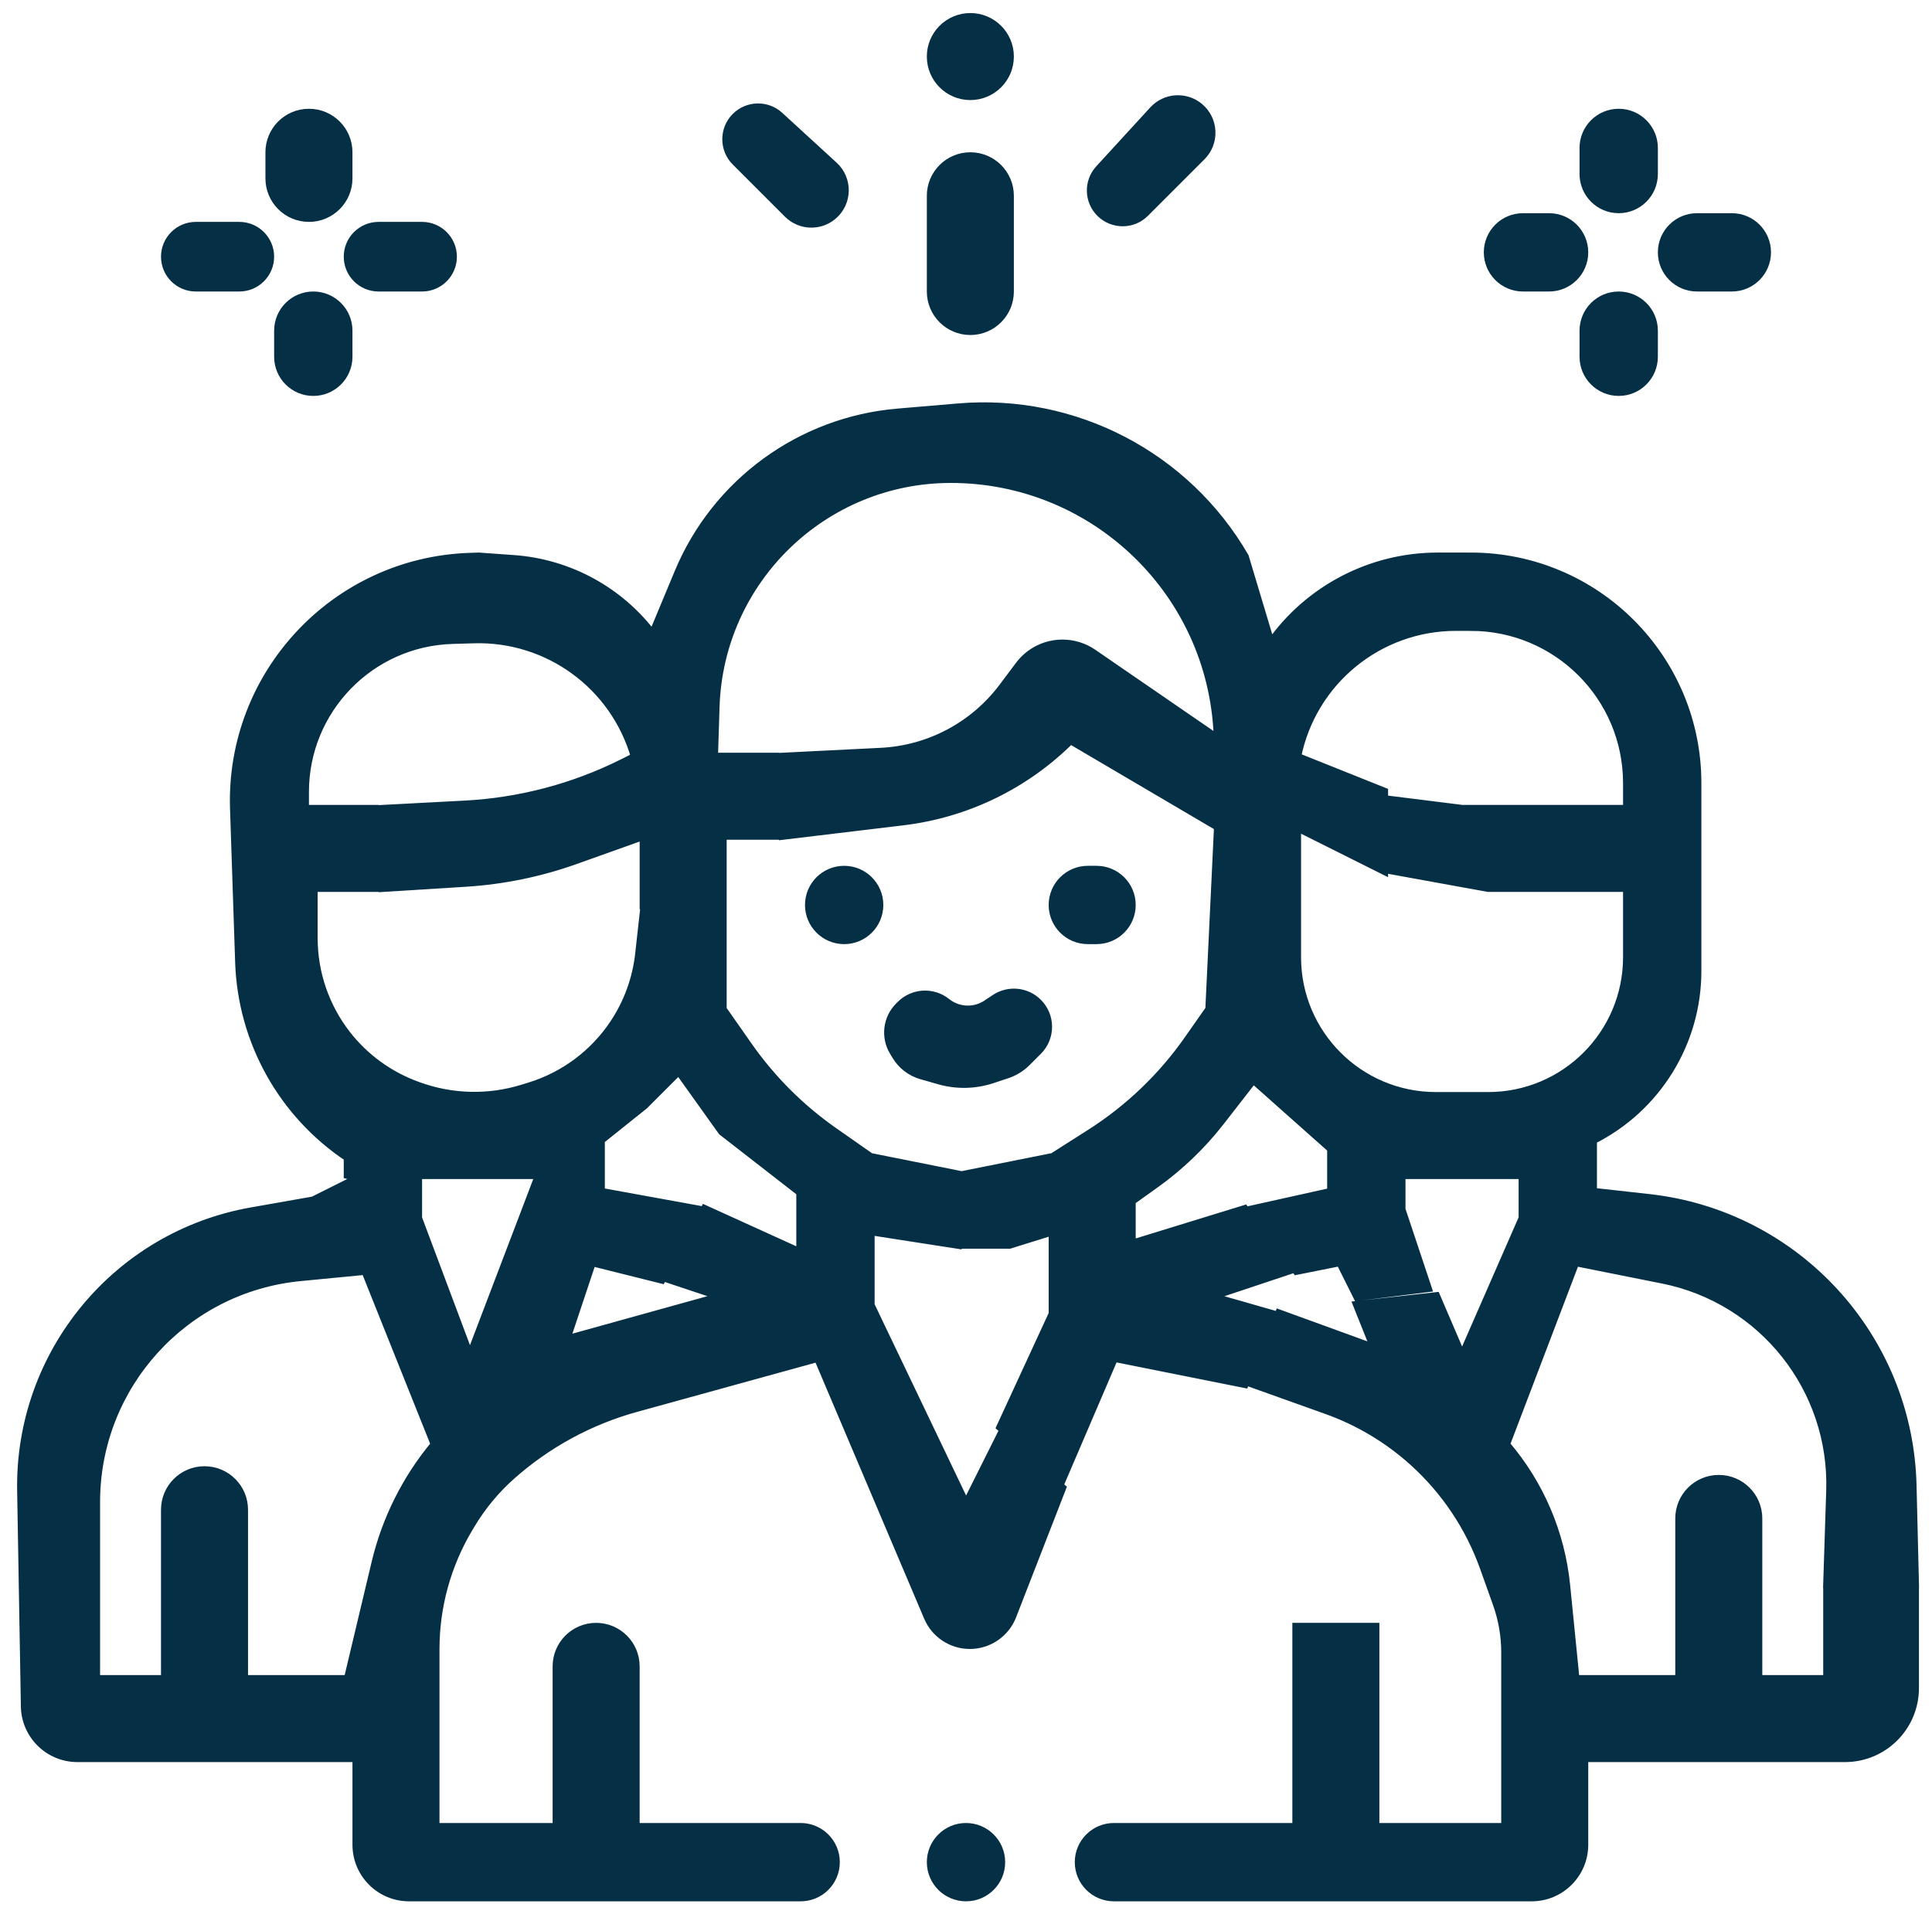 <svg width="111" height="110" viewBox="0 0 111 110" fill="none" xmlns="http://www.w3.org/2000/svg">
<path d="M88 109H64C62.895 109 62 108.105 62 107C62 105.895 62.895 105 64 105H74.5V93.5H79V105H86.5V94.938C86.5 93.987 86.336 93.042 86.016 92.145L85.27 90.056C84.436 87.722 83.035 85.632 81.193 83.974C79.745 82.671 78.056 81.663 76.221 81.008L72 79.5L73.5 75.5L79 77.5L78 75L82.5 74.5L84 78L87.5 70V67.5H80.5V69.5L82 74L78 74.5L77 72.5L74.5 73L72 69.5L76.5 68.5V66L72 62L70.111 64.429C69.043 65.802 67.781 67.014 66.365 68.025L65 69V71.5L71.5 69.5L74 73L69.5 74.5L73 75.5L71.5 79.5L64 78L61 85L57.5 82L60.5 75.5V70.723L58 71.5H55.5V67.5L60.5 66.5L62.638 65.139C64.858 63.727 66.777 61.891 68.285 59.735L69.5 58L70 47.5L61.5 42.5C58.909 45.091 55.522 46.737 51.883 47.174L45 48V43.5L50.621 43.219C53.395 43.08 55.964 41.715 57.631 39.492L58.575 38.234C59.157 37.457 60.071 37 61.042 37C61.666 37 62.275 37.189 62.789 37.543L70 42.5L69.956 41.835C69.418 33.768 62.718 27.5 54.633 27.5C47.315 27.5 41.318 33.312 41.09 40.627L41 43.5H44.5V48H41.5V52H37V48L33.059 49.407C31.03 50.132 28.909 50.568 26.758 50.703L22 51V46.5L26.712 46.252C29.87 46.086 32.96 45.27 35.789 43.856L36.5 43.5C35.324 39.383 31.503 36.588 27.223 36.714L26 36.75C21.266 36.889 17.5 40.767 17.5 45.504V46.5H21.5V51H18V53.901C18 55.91 18.669 57.861 19.902 59.446C20.946 60.788 22.348 61.808 23.945 62.389L24.041 62.424C25.961 63.122 28.056 63.175 30.009 62.574L30.429 62.445C32.415 61.834 34.13 60.556 35.282 58.827C36.083 57.626 36.583 56.252 36.742 54.818L37 52.5H41.5V58L42.976 60.109C44.315 62.021 45.979 63.685 47.891 65.024L50 66.5L55 67.5V71.5L50 70.723V72.5L46 70V68.5L41.5 65L39 61.5L37 63.5L34.5 65.5V68.5L40 69.5L38 73.5L34 72.5L32.5 77L41.5 74.5L38.5 73.5L40.5 69.5L46 72V70.5L50 73V75L55.5 86.5L57.5 82.5L61 85.5L58.145 92.842C57.756 93.842 56.794 94.5 55.721 94.5C54.678 94.5 53.735 93.876 53.328 92.915L47 78L36.535 80.887C33.881 81.619 31.43 82.951 29.371 84.781C28.462 85.589 27.682 86.531 27.056 87.573L26.932 87.779C25.668 89.887 25 92.298 25 94.756V105H32V95.75C32 94.507 33.007 93.5 34.25 93.5C35.493 93.5 36.5 94.507 36.5 95.75V105H46C47.105 105 48 105.895 48 107C48 108.105 47.105 109 46 109H23.5C21.843 109 20.5 107.657 20.5 106V101H16V96.5H20L21.596 89.799C22.19 87.3 23.356 84.973 25 83L21 73L17.248 73.363C10.584 74.008 5.5 79.608 5.5 86.303V96.5H9.5V86.75C9.5 85.507 10.507 84.5 11.75 84.5C12.993 84.5 14 85.507 14 86.75V96.5H15.5V101H4.449C2.812 101 1.477 99.688 1.449 98.052L1.235 85.658C1.1 77.791 6.704 70.993 14.453 69.626L18 69L20 68L24 69V70L27 78L31 67.5H24V68.5L20 67.5V66.5C16.234 63.989 13.911 59.816 13.76 55.293L13.466 46.476C13.209 38.755 19.255 32.284 26.976 32.018L27.5 32L29.513 32.144C32.681 32.37 35.594 33.959 37.5 36.5L38.998 32.905C41.15 27.74 45.997 24.202 51.572 23.728L55.062 23.431C61.739 22.863 68.143 26.201 71.5 32L73 37C75.194 33.866 78.778 32 82.603 32H84V36H83.648C79.201 36 75.372 39.139 74.5 43.5L79.5 45.5V50L74.5 47.5V55C74.5 59.418 78.082 63 82.5 63H85.5C89.918 63 93.5 59.418 93.5 55V51H85.5L80 50V46L84 46.5H93.5V45C93.5 40.029 89.471 36 84.5 36V32C91.68 32 97.5 37.82 97.5 45V55.792C97.5 59.903 95.177 63.661 91.5 65.5V68.5L94.744 68.861C103.197 69.8 109.655 76.84 109.862 85.342L110 91H105L105.172 85.66C105.361 79.797 101.284 74.657 95.532 73.506L90.5 72.5L86.5 83C88.453 85.278 89.66 88.101 89.959 91.087L90.5 96.5H96.5V87.25C96.5 86.007 97.507 85 98.75 85C99.993 85 101 86.007 101 87.25V96.5H105V91.5H110V97C110 99.209 108.209 101 106 101H91V106C91 107.657 89.657 109 88 109Z" fill="#052F45"/>
<path d="M63 54H62.5C61.395 54 60.5 53.105 60.5 52C60.5 50.895 61.395 50 62.5 50H63C64.105 50 65 50.895 65 52C65 53.105 64.105 54 63 54Z" fill="#052F45"/>
<path d="M51.754 57.746L51.665 57.835C50.98 58.52 50.849 59.582 51.347 60.413L51.496 60.66C51.82 61.2 52.337 61.596 52.941 61.769L53.962 62.061C54.964 62.347 56.029 62.324 57.017 61.994L57.859 61.714C58.281 61.573 58.663 61.337 58.977 61.023L59.626 60.374C60.385 59.615 60.385 58.385 59.626 57.626C58.971 56.971 57.945 56.87 57.175 57.383L56.698 57.702C55.984 58.177 55.045 58.136 54.376 57.601C53.593 56.974 52.463 57.037 51.754 57.746Z" fill="#052F45"/>
<path d="M53.5 16.75V11.25C53.5 10.007 54.507 9 55.75 9C56.993 9 58 10.007 58 11.25V16.75C58 17.993 56.993 19 55.75 19C54.507 19 53.5 17.993 53.5 16.75Z" fill="#052F45"/>
<path d="M45.274 12.274L42.277 9.277C41.572 8.572 41.572 7.428 42.277 6.723C42.961 6.039 44.062 6.015 44.775 6.669L47.899 9.533C48.746 10.309 48.715 11.655 47.832 12.39C47.078 13.019 45.968 12.968 45.274 12.274Z" fill="#052F45"/>
<path d="M69.024 8.976L65.777 12.223C65.072 12.928 63.928 12.928 63.223 12.223C62.539 11.539 62.515 10.438 63.169 9.725L66.272 6.34C66.959 5.59 68.115 5.512 68.897 6.164C69.758 6.881 69.817 8.183 69.024 8.976Z" fill="#052F45"/>
<path d="M91 10V8.5C91 7.395 91.895 6.5 93 6.5C94.105 6.5 95 7.395 95 8.5V10C95 11.105 94.105 12 93 12C91.895 12 91 11.105 91 10Z" fill="#052F45"/>
<path d="M89 16.5H87.5C86.395 16.5 85.5 15.605 85.5 14.5C85.5 13.395 86.395 12.5 87.5 12.5H89C90.105 12.5 91 13.395 91 14.5C91 15.605 90.105 16.5 89 16.5Z" fill="#052F45"/>
<path d="M91 20.5V19C91 17.895 91.895 17 93 17C94.105 17 95 17.895 95 19V20.5C95 21.605 94.105 22.5 93 22.5C91.895 22.5 91 21.605 91 20.5Z" fill="#052F45"/>
<path d="M99.5 16.5H97.5C96.395 16.5 95.5 15.605 95.5 14.5C95.5 13.395 96.395 12.5 97.5 12.5H99.5C100.605 12.5 101.5 13.395 101.5 14.5C101.5 15.605 100.605 16.5 99.5 16.5Z" fill="#052F45"/>
<path d="M15.5 10.25V8.75C15.5 7.507 16.507 6.5 17.75 6.5C18.993 6.5 20 7.507 20 8.75V10.25C20 11.493 18.993 12.5 17.75 12.5C16.507 12.5 15.5 11.493 15.5 10.25Z" fill="#052F45"/>
<path d="M16 20.5V19C16 17.895 16.895 17 18 17C19.105 17 20 17.895 20 19V20.5C20 21.605 19.105 22.5 18 22.5C16.895 22.5 16 21.605 16 20.5Z" fill="#052F45"/>
<path d="M24.25 16.5H21.75C20.784 16.5 20 15.716 20 14.75C20 13.784 20.784 13 21.75 13H24.25C25.216 13 26 13.784 26 14.75C26 15.716 25.216 16.5 24.25 16.5Z" fill="#052F45"/>
<path d="M11.25 16.5H13.75C14.716 16.5 15.5 15.716 15.5 14.75C15.5 13.784 14.716 13 13.75 13H11.25C10.284 13 9.5 13.784 9.5 14.75C9.5 15.716 10.284 16.5 11.25 16.5Z" fill="#052F45"/>
<path d="M55.75 5.5C54.507 5.5 53.5 4.493 53.5 3.25C53.5 2.007 54.507 1 55.75 1C56.993 1 58 2.007 58 3.25C58 4.493 56.993 5.5 55.75 5.5Z" fill="#052F45"/>
<path d="M48.5 50C49.605 50 50.5 50.895 50.5 52C50.5 53.105 49.605 54 48.5 54C47.395 54 46.5 53.105 46.5 52C46.5 50.895 47.395 50 48.5 50Z" fill="#052F45"/>
<path d="M57.5 107C57.5 108.105 56.605 109 55.5 109C54.395 109 53.5 108.105 53.5 107C53.5 105.895 54.395 105 55.5 105C56.605 105 57.5 105.895 57.5 107Z" fill="#052F45"/>
<path d="M88 109H64C62.895 109 62 108.105 62 107C62 105.895 62.895 105 64 105H74.5V93.5H79V105H86.5V94.938C86.5 93.987 86.336 93.042 86.016 92.145L85.27 90.056C84.436 87.722 83.035 85.632 81.193 83.974C79.745 82.671 78.056 81.663 76.221 81.008L72 79.5L73.5 75.5L79 77.5L78 75L82.5 74.5L84 78L87.5 70V67.5H80.5V69.5L82 74L78 74.5L77 72.5L74.5 73L72 69.5L76.5 68.5V66L72 62L70.111 64.429C69.043 65.802 67.781 67.014 66.365 68.025L65 69V71.5L71.5 69.5L74 73L69.5 74.5L73 75.5L71.5 79.5L64 78L61 85L57.5 82L60.5 75.5V70.723L58 71.5H55.5V67.5L60.5 66.5L62.638 65.139C64.858 63.727 66.777 61.891 68.285 59.735L69.5 58L70 47.5L61.5 42.5C58.909 45.091 55.522 46.737 51.883 47.174L45 48V43.5L50.621 43.219C53.395 43.08 55.964 41.715 57.631 39.492L58.575 38.234C59.157 37.457 60.071 37 61.042 37C61.666 37 62.275 37.189 62.789 37.543L70 42.5L69.956 41.835C69.418 33.768 62.718 27.5 54.633 27.5C47.315 27.5 41.318 33.312 41.09 40.627L41 43.5H44.5V48H41.5V52H37V48L33.059 49.407C31.03 50.132 28.909 50.568 26.758 50.703L22 51V46.5L26.712 46.252C29.87 46.086 32.96 45.27 35.789 43.856L36.5 43.5C35.324 39.383 31.503 36.588 27.223 36.714L26 36.75C21.266 36.889 17.5 40.767 17.5 45.504V46.5H21.5V51H18V53.901C18 55.91 18.669 57.861 19.902 59.446C20.946 60.788 22.348 61.808 23.945 62.389L24.041 62.424C25.961 63.122 28.056 63.175 30.009 62.574L30.429 62.445C32.415 61.834 34.13 60.556 35.282 58.827C36.083 57.626 36.583 56.252 36.742 54.818L37 52.5H41.5V58L42.976 60.109C44.315 62.021 45.979 63.685 47.891 65.024L50 66.5L55 67.5V71.5L50 70.723V72.5L46 70V68.5L41.5 65L39 61.5L37 63.5L34.5 65.5V68.5L40 69.5L38 73.5L34 72.5L32.5 77L41.5 74.5L38.5 73.5L40.5 69.5L46 72V70.5L50 73V75L55.5 86.5L57.5 82.5L61 85.5L58.145 92.842C57.756 93.842 56.794 94.5 55.721 94.5C54.678 94.5 53.735 93.876 53.328 92.915L47 78L36.535 80.887C33.881 81.619 31.43 82.951 29.371 84.781C28.462 85.589 27.682 86.531 27.056 87.573L26.932 87.779C25.668 89.887 25 92.298 25 94.756V105H32V95.75C32 94.507 33.007 93.5 34.25 93.5C35.493 93.5 36.5 94.507 36.5 95.75V105H46C47.105 105 48 105.895 48 107C48 108.105 47.105 109 46 109H23.5C21.843 109 20.5 107.657 20.5 106V101H16V96.5H20L21.596 89.799C22.19 87.3 23.356 84.973 25 83L21 73L17.248 73.363C10.584 74.008 5.5 79.608 5.5 86.303V96.5H9.5V86.75C9.5 85.507 10.507 84.5 11.75 84.5C12.993 84.5 14 85.507 14 86.75V96.5H15.5V101H4.449C2.812 101 1.477 99.688 1.449 98.052L1.235 85.658C1.1 77.791 6.704 70.993 14.453 69.626L18 69L20 68L24 69V70L27 78L31 67.5H24V68.5L20 67.5V66.5C16.234 63.989 13.911 59.816 13.76 55.293L13.466 46.476C13.209 38.755 19.255 32.284 26.976 32.018L27.5 32L29.513 32.144C32.681 32.37 35.594 33.959 37.5 36.5L38.998 32.905C41.15 27.74 45.997 24.202 51.572 23.728L55.062 23.431C61.739 22.863 68.143 26.201 71.5 32L73 37C75.194 33.866 78.778 32 82.603 32H84V36H83.648C79.201 36 75.372 39.139 74.5 43.5L79.5 45.5V50L74.5 47.5V55C74.5 59.418 78.082 63 82.5 63H85.5C89.918 63 93.5 59.418 93.5 55V51H85.5L80 50V46L84 46.5H93.5V45C93.5 40.029 89.471 36 84.5 36V32C91.68 32 97.5 37.82 97.5 45V55.792C97.5 59.903 95.177 63.661 91.5 65.5V68.5L94.744 68.861C103.197 69.8 109.655 76.84 109.862 85.342L110 91H105L105.172 85.66C105.361 79.797 101.284 74.657 95.532 73.506L90.5 72.5L86.5 83C88.453 85.278 89.66 88.101 89.959 91.087L90.5 96.5H96.5V87.25C96.5 86.007 97.507 85 98.75 85C99.993 85 101 86.007 101 87.25V96.5H105V91.5H110V97C110 99.209 108.209 101 106 101H91V106C91 107.657 89.657 109 88 109Z" stroke="#052F45" stroke-width="0.5"/>
<path d="M63 54H62.5C61.395 54 60.5 53.105 60.5 52C60.5 50.895 61.395 50 62.5 50H63C64.105 50 65 50.895 65 52C65 53.105 64.105 54 63 54Z" stroke="#052F45" stroke-width="0.5"/>
<path d="M51.754 57.746L51.665 57.835C50.98 58.52 50.849 59.582 51.347 60.413L51.496 60.66C51.82 61.2 52.337 61.596 52.941 61.769L53.962 62.061C54.964 62.347 56.029 62.324 57.017 61.994L57.859 61.714C58.281 61.573 58.663 61.337 58.977 61.023L59.626 60.374C60.385 59.615 60.385 58.385 59.626 57.626C58.971 56.971 57.945 56.87 57.175 57.383L56.698 57.702C55.984 58.177 55.045 58.136 54.376 57.601C53.593 56.974 52.463 57.037 51.754 57.746Z" stroke="#052F45" stroke-width="0.5"/>
<path d="M53.5 16.75V11.25C53.5 10.007 54.507 9 55.75 9C56.993 9 58 10.007 58 11.25V16.75C58 17.993 56.993 19 55.75 19C54.507 19 53.5 17.993 53.5 16.75Z" stroke="#052F45" stroke-width="0.5"/>
<path d="M45.274 12.274L42.277 9.277C41.572 8.572 41.572 7.428 42.277 6.723C42.961 6.039 44.062 6.015 44.775 6.669L47.899 9.533C48.746 10.309 48.715 11.655 47.832 12.39C47.078 13.019 45.968 12.968 45.274 12.274Z" stroke="#052F45" stroke-width="0.5"/>
<path d="M69.024 8.976L65.777 12.223C65.072 12.928 63.928 12.928 63.223 12.223C62.539 11.539 62.515 10.438 63.169 9.725L66.272 6.34C66.959 5.59 68.115 5.512 68.897 6.164C69.758 6.881 69.817 8.183 69.024 8.976Z" stroke="#052F45" stroke-width="0.5"/>
<path d="M91 10V8.5C91 7.395 91.895 6.5 93 6.5C94.105 6.5 95 7.395 95 8.5V10C95 11.105 94.105 12 93 12C91.895 12 91 11.105 91 10Z" stroke="#052F45" stroke-width="0.5"/>
<path d="M89 16.5H87.5C86.395 16.5 85.5 15.605 85.5 14.5C85.5 13.395 86.395 12.5 87.5 12.5H89C90.105 12.5 91 13.395 91 14.5C91 15.605 90.105 16.5 89 16.5Z" stroke="#052F45" stroke-width="0.5"/>
<path d="M91 20.5V19C91 17.895 91.895 17 93 17C94.105 17 95 17.895 95 19V20.5C95 21.605 94.105 22.5 93 22.5C91.895 22.5 91 21.605 91 20.5Z" stroke="#052F45" stroke-width="0.5"/>
<path d="M99.5 16.5H97.5C96.395 16.5 95.5 15.605 95.5 14.5C95.5 13.395 96.395 12.5 97.5 12.5H99.5C100.605 12.5 101.5 13.395 101.5 14.5C101.5 15.605 100.605 16.5 99.5 16.5Z" stroke="#052F45" stroke-width="0.5"/>
<path d="M15.5 10.25V8.75C15.5 7.507 16.507 6.5 17.75 6.5C18.993 6.5 20 7.507 20 8.75V10.25C20 11.493 18.993 12.5 17.75 12.5C16.507 12.5 15.5 11.493 15.5 10.25Z" stroke="#052F45" stroke-width="0.5"/>
<path d="M16 20.5V19C16 17.895 16.895 17 18 17C19.105 17 20 17.895 20 19V20.5C20 21.605 19.105 22.5 18 22.5C16.895 22.5 16 21.605 16 20.5Z" stroke="#052F45" stroke-width="0.5"/>
<path d="M24.25 16.5H21.75C20.784 16.5 20 15.716 20 14.75C20 13.784 20.784 13 21.75 13H24.25C25.216 13 26 13.784 26 14.75C26 15.716 25.216 16.5 24.25 16.5Z" stroke="#052F45" stroke-width="0.5"/>
<path d="M11.25 16.5H13.75C14.716 16.5 15.5 15.716 15.5 14.75C15.5 13.784 14.716 13 13.75 13H11.25C10.284 13 9.5 13.784 9.5 14.75C9.5 15.716 10.284 16.5 11.25 16.5Z" stroke="#052F45" stroke-width="0.5"/>
<path d="M55.75 5.5C54.507 5.5 53.5 4.493 53.5 3.25C53.5 2.007 54.507 1 55.75 1C56.993 1 58 2.007 58 3.25C58 4.493 56.993 5.5 55.75 5.5Z" stroke="#052F45" stroke-width="0.5"/>
<path d="M48.5 50C49.605 50 50.5 50.895 50.5 52C50.5 53.105 49.605 54 48.5 54C47.395 54 46.5 53.105 46.5 52C46.5 50.895 47.395 50 48.5 50Z" stroke="#052F45" stroke-width="0.5"/>
<path d="M57.5 107C57.5 108.105 56.605 109 55.5 109C54.395 109 53.5 108.105 53.5 107C53.5 105.895 54.395 105 55.5 105C56.605 105 57.5 105.895 57.5 107Z" stroke="#052F45" stroke-width="0.5"/>
</svg>
